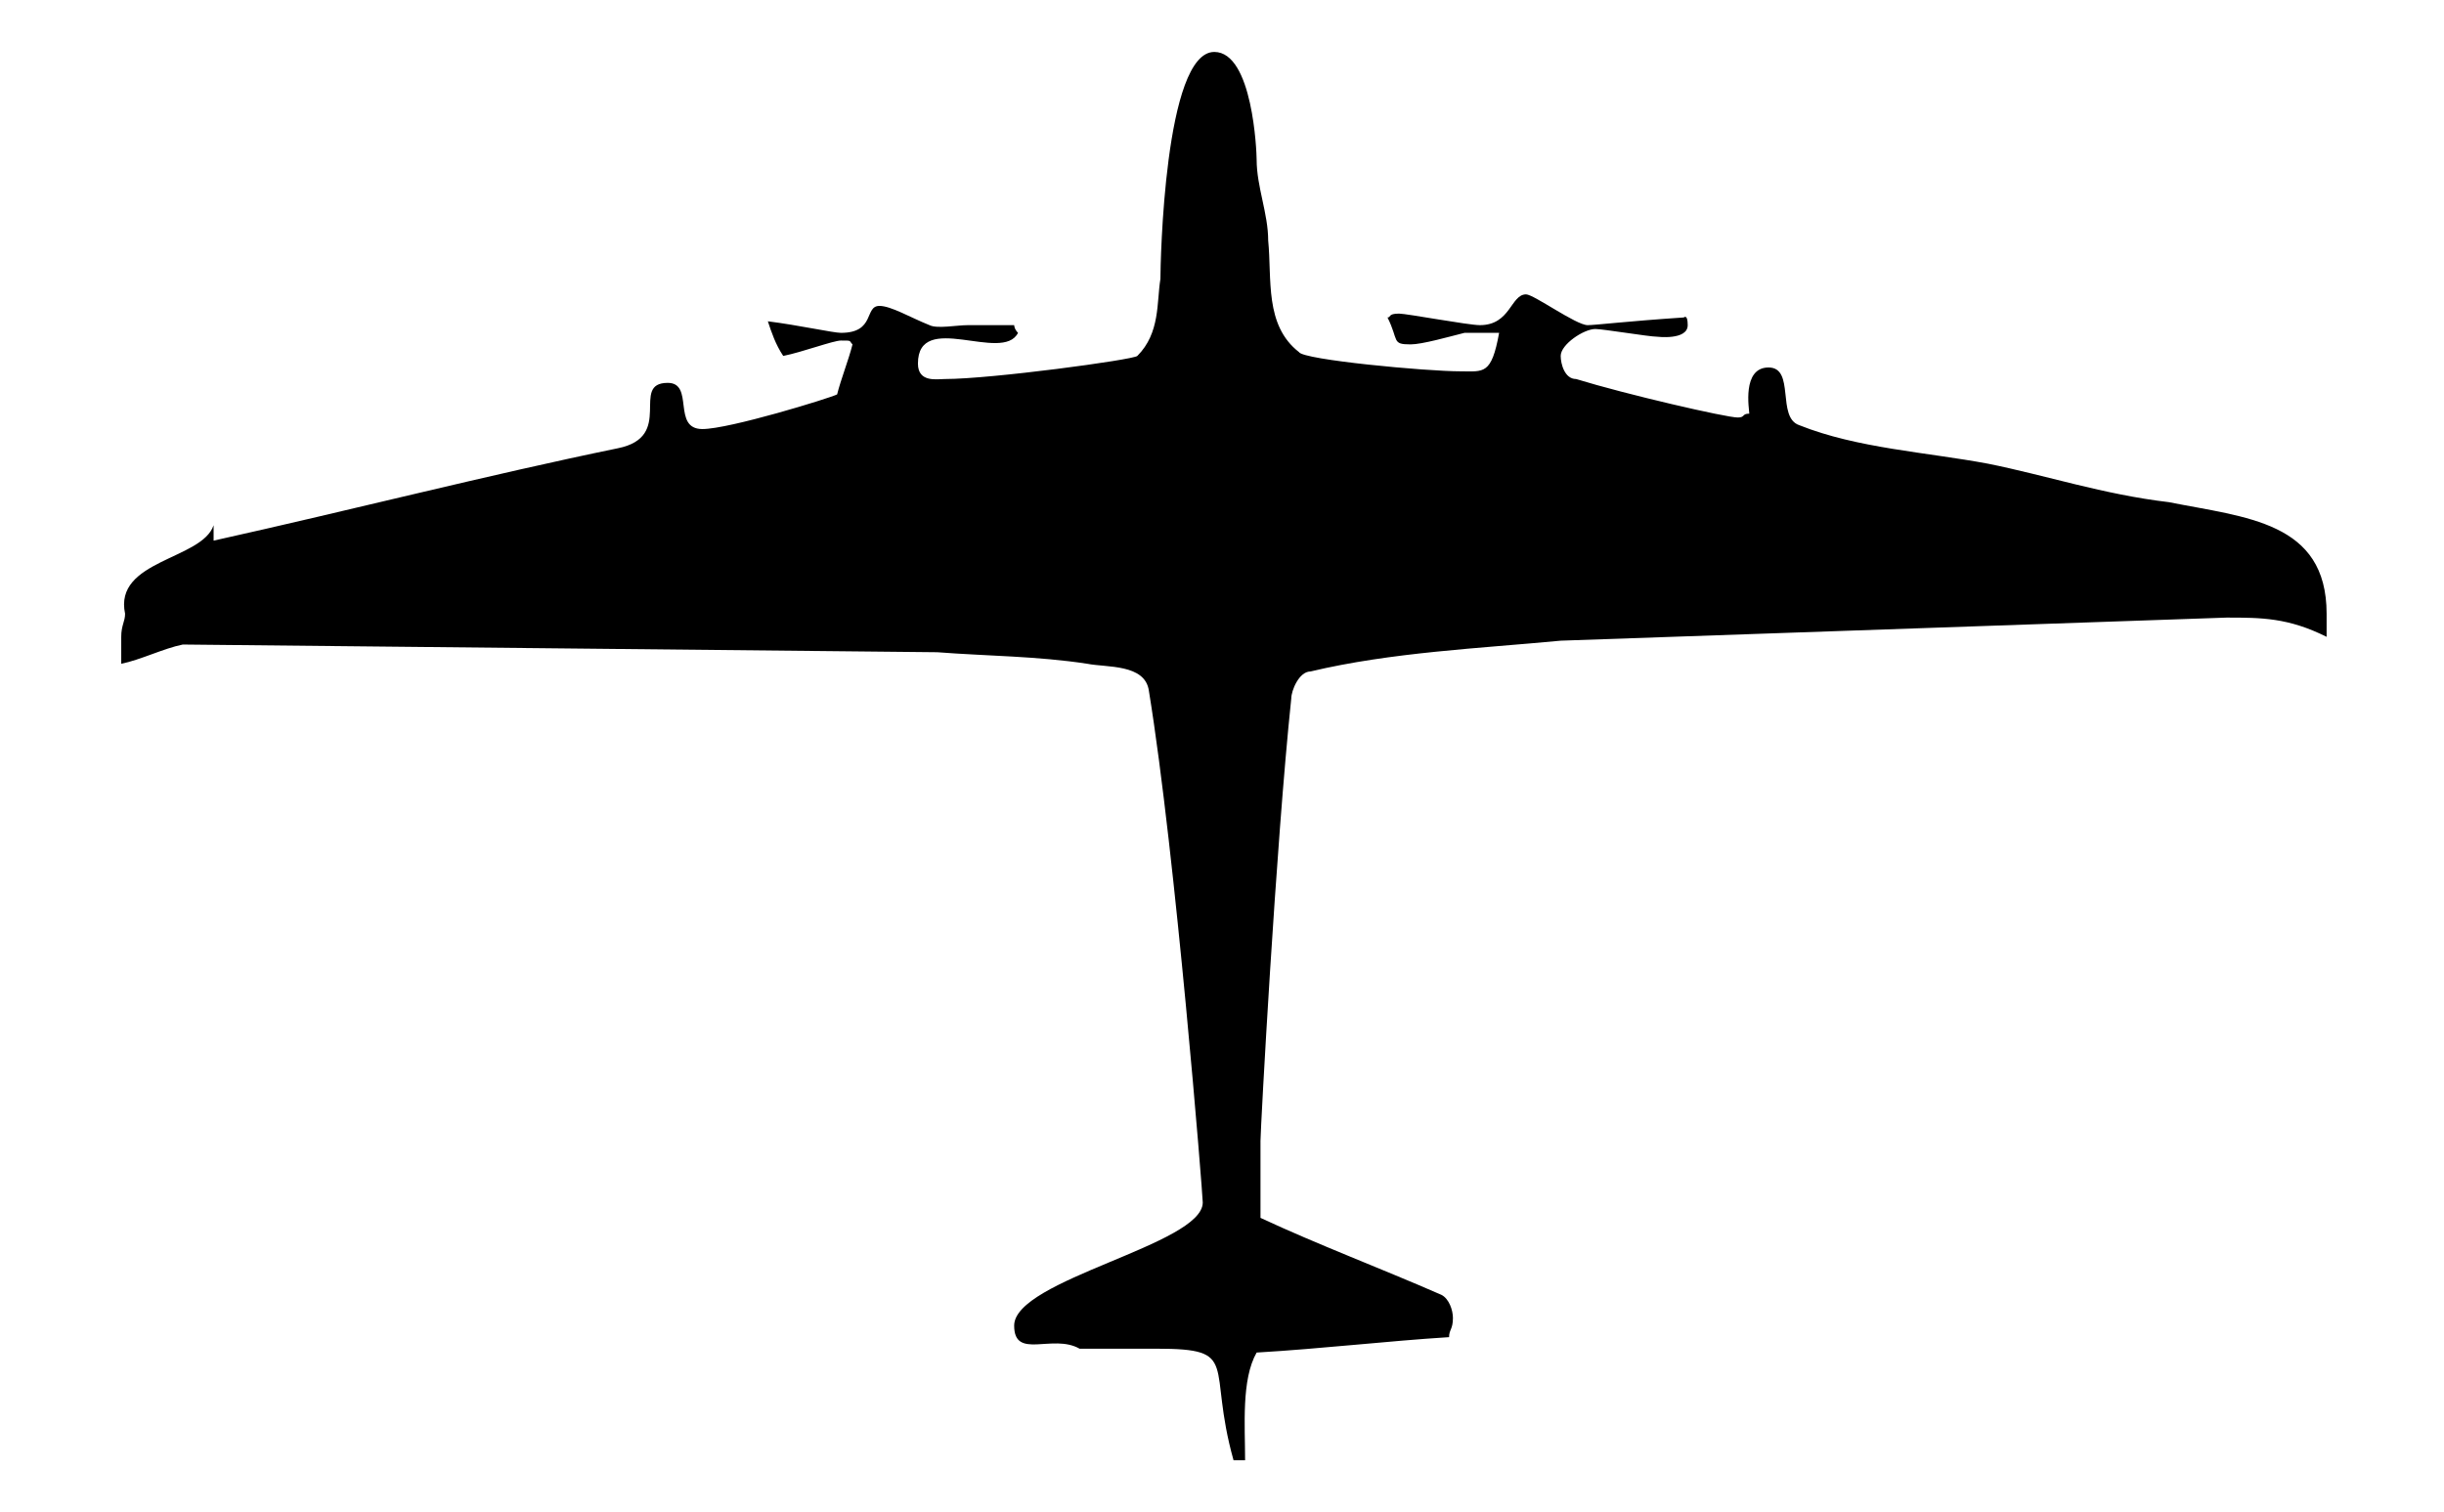 <?xml version="1.0" standalone="no"?>
<!-- Generator: Adobe Fireworks 10, Export SVG Extension by Aaron Beall (http://fireworks.abeall.com) . Version: 0.6.1  -->
<!DOCTYPE svg PUBLIC "-//W3C//DTD SVG 1.1//EN" "http://www.w3.org/Graphics/SVG/1.1/DTD/svg11.dtd">
<svg id="types-2-Page%201" viewBox="0 0 635 393" style="background-color:#ffffff00" version="1.1"
	xmlns="http://www.w3.org/2000/svg" xmlns:xlink="http://www.w3.org/1999/xlink" xml:space="preserve"
	x="0px" y="0px" width="635px" height="393px"
>
	<path d="M 326.5 41.5 C 326.5 48.5 329.5 55.5 329.5 62.5 C 330.5 72.5 328.5 84.5 337.5 91.5 C 338.5 93.5 370.5 96.5 379.5 96.5 C 385.5 96.5 387.5 97.5 389.5 86.5 L 380.5 86.5 C 376.5 87.5 369.5 89.5 366.5 89.5 C 361.5 89.5 363.5 88.5 360.5 82.5 C 361.5 82.5 360.5 81.5 363.5 81.5 C 365.5 81.5 381.5 84.5 384.5 84.5 C 392.5 84.5 392.5 76.5 396.5 76.5 C 398.5 76.5 409.5 84.5 412.5 84.5 C 414.5 84.5 422.5 83.5 437.5 82.5 C 437.5 82.5 438.5 81.5 438.5 84.5 C 438.5 88.5 430.5 87.5 430.5 87.5 C 428.5 87.5 416.5 85.5 414.5 85.5 C 411.5 85.5 405.5 89.5 405.5 92.5 C 405.5 94.5 406.5 98.5 409.5 98.5 C 422.5 102.5 448.5 108.5 451.5 108.5 C 453.5 108.5 452.5 107.5 454.5 107.5 C 454.5 106.5 452.5 95.5 459.5 95.5 C 466.5 95.5 461.5 108.5 467.5 110.5 C 482.5 116.5 500.5 117.5 516.5 120.5 C 531.5 123.5 546.5 128.5 563.5 130.5 C 583.5 134.5 604.5 135.5 604.5 159.5 L 604.5 165.5 C 594.5 160.5 587.5 160.5 578.5 160.5 L 405.5 166.5 C 384.5 168.5 361.5 169.5 340.5 174.5 C 337.5 174.5 335.5 179.5 335.5 181.5 C 331.5 219.5 327.5 293.5 327.5 296.5 L 327.5 316.5 C 342.5 323.5 358.5 329.5 374.5 336.5 C 376.5 337.5 377.5 340.5 377.5 342.5 C 377.5 345.5 376.5 345.5 376.5 347.5 C 360.5 348.5 343.5 350.5 326.5 351.5 C 322.5 358.5 323.5 370.5 323.5 379.5 L 320.5 379.5 C 313.5 354.5 322.5 350.5 300.5 350.5 L 280.5 350.5 C 273.5 346.5 263.5 353.5 263.5 344.5 C 263.5 332.5 312.5 323.5 312.5 312.5 C 312.5 310.5 305.5 222.5 298.5 179.5 C 297.5 172.5 287.5 173.5 282.5 172.5 C 269.5 170.5 256.5 170.5 243.5 169.5 L 47.5 167.5 C 42.5 168.5 36.5 171.5 31.5 172.5 L 31.5 165.5 C 31.5 162.5 32.5 161.5 32.5 159.5 C 29.5 145.5 52.5 145.5 55.5 136.5 L 55.5 140.5 C 91.5 132.5 126.5 123.5 160.5 116.5 C 175.5 113.5 163.5 99.5 173.5 99.5 C 180.5 99.5 174.5 111.5 182.5 111.5 C 189.5 111.5 215.5 103.5 217.5 102.5 C 218.5 98.5 220.5 93.5 221.5 89.5 C 220.5 88.5 221.5 88.5 218.5 88.5 C 216.5 88.5 208.5 91.5 203.5 92.5 C 201.5 89.5 200.5 86.5 199.5 83.5 C 207.5 84.5 216.5 86.5 218.5 86.5 C 227.5 86.5 224.5 79.5 228.5 79.5 C 231.5 79.5 236.5 82.5 241.5 84.5 C 243.5 85.5 248.5 84.5 251.5 84.5 L 263.5 84.5 C 263.5 84.5 263.5 85.5 264.5 86.5 C 260.5 94.5 238.5 80.5 238.5 94.5 C 238.5 99.5 243.5 98.5 245.5 98.5 C 257.5 98.5 294.5 93.5 295.5 92.5 C 301.5 86.5 300.5 78.5 301.5 72.5 C 301.5 68.5 302.5 13.5 315.5 13.5 C 325.5 13.5 326.5 39.5 326.5 41.5 Z"/>
</svg>